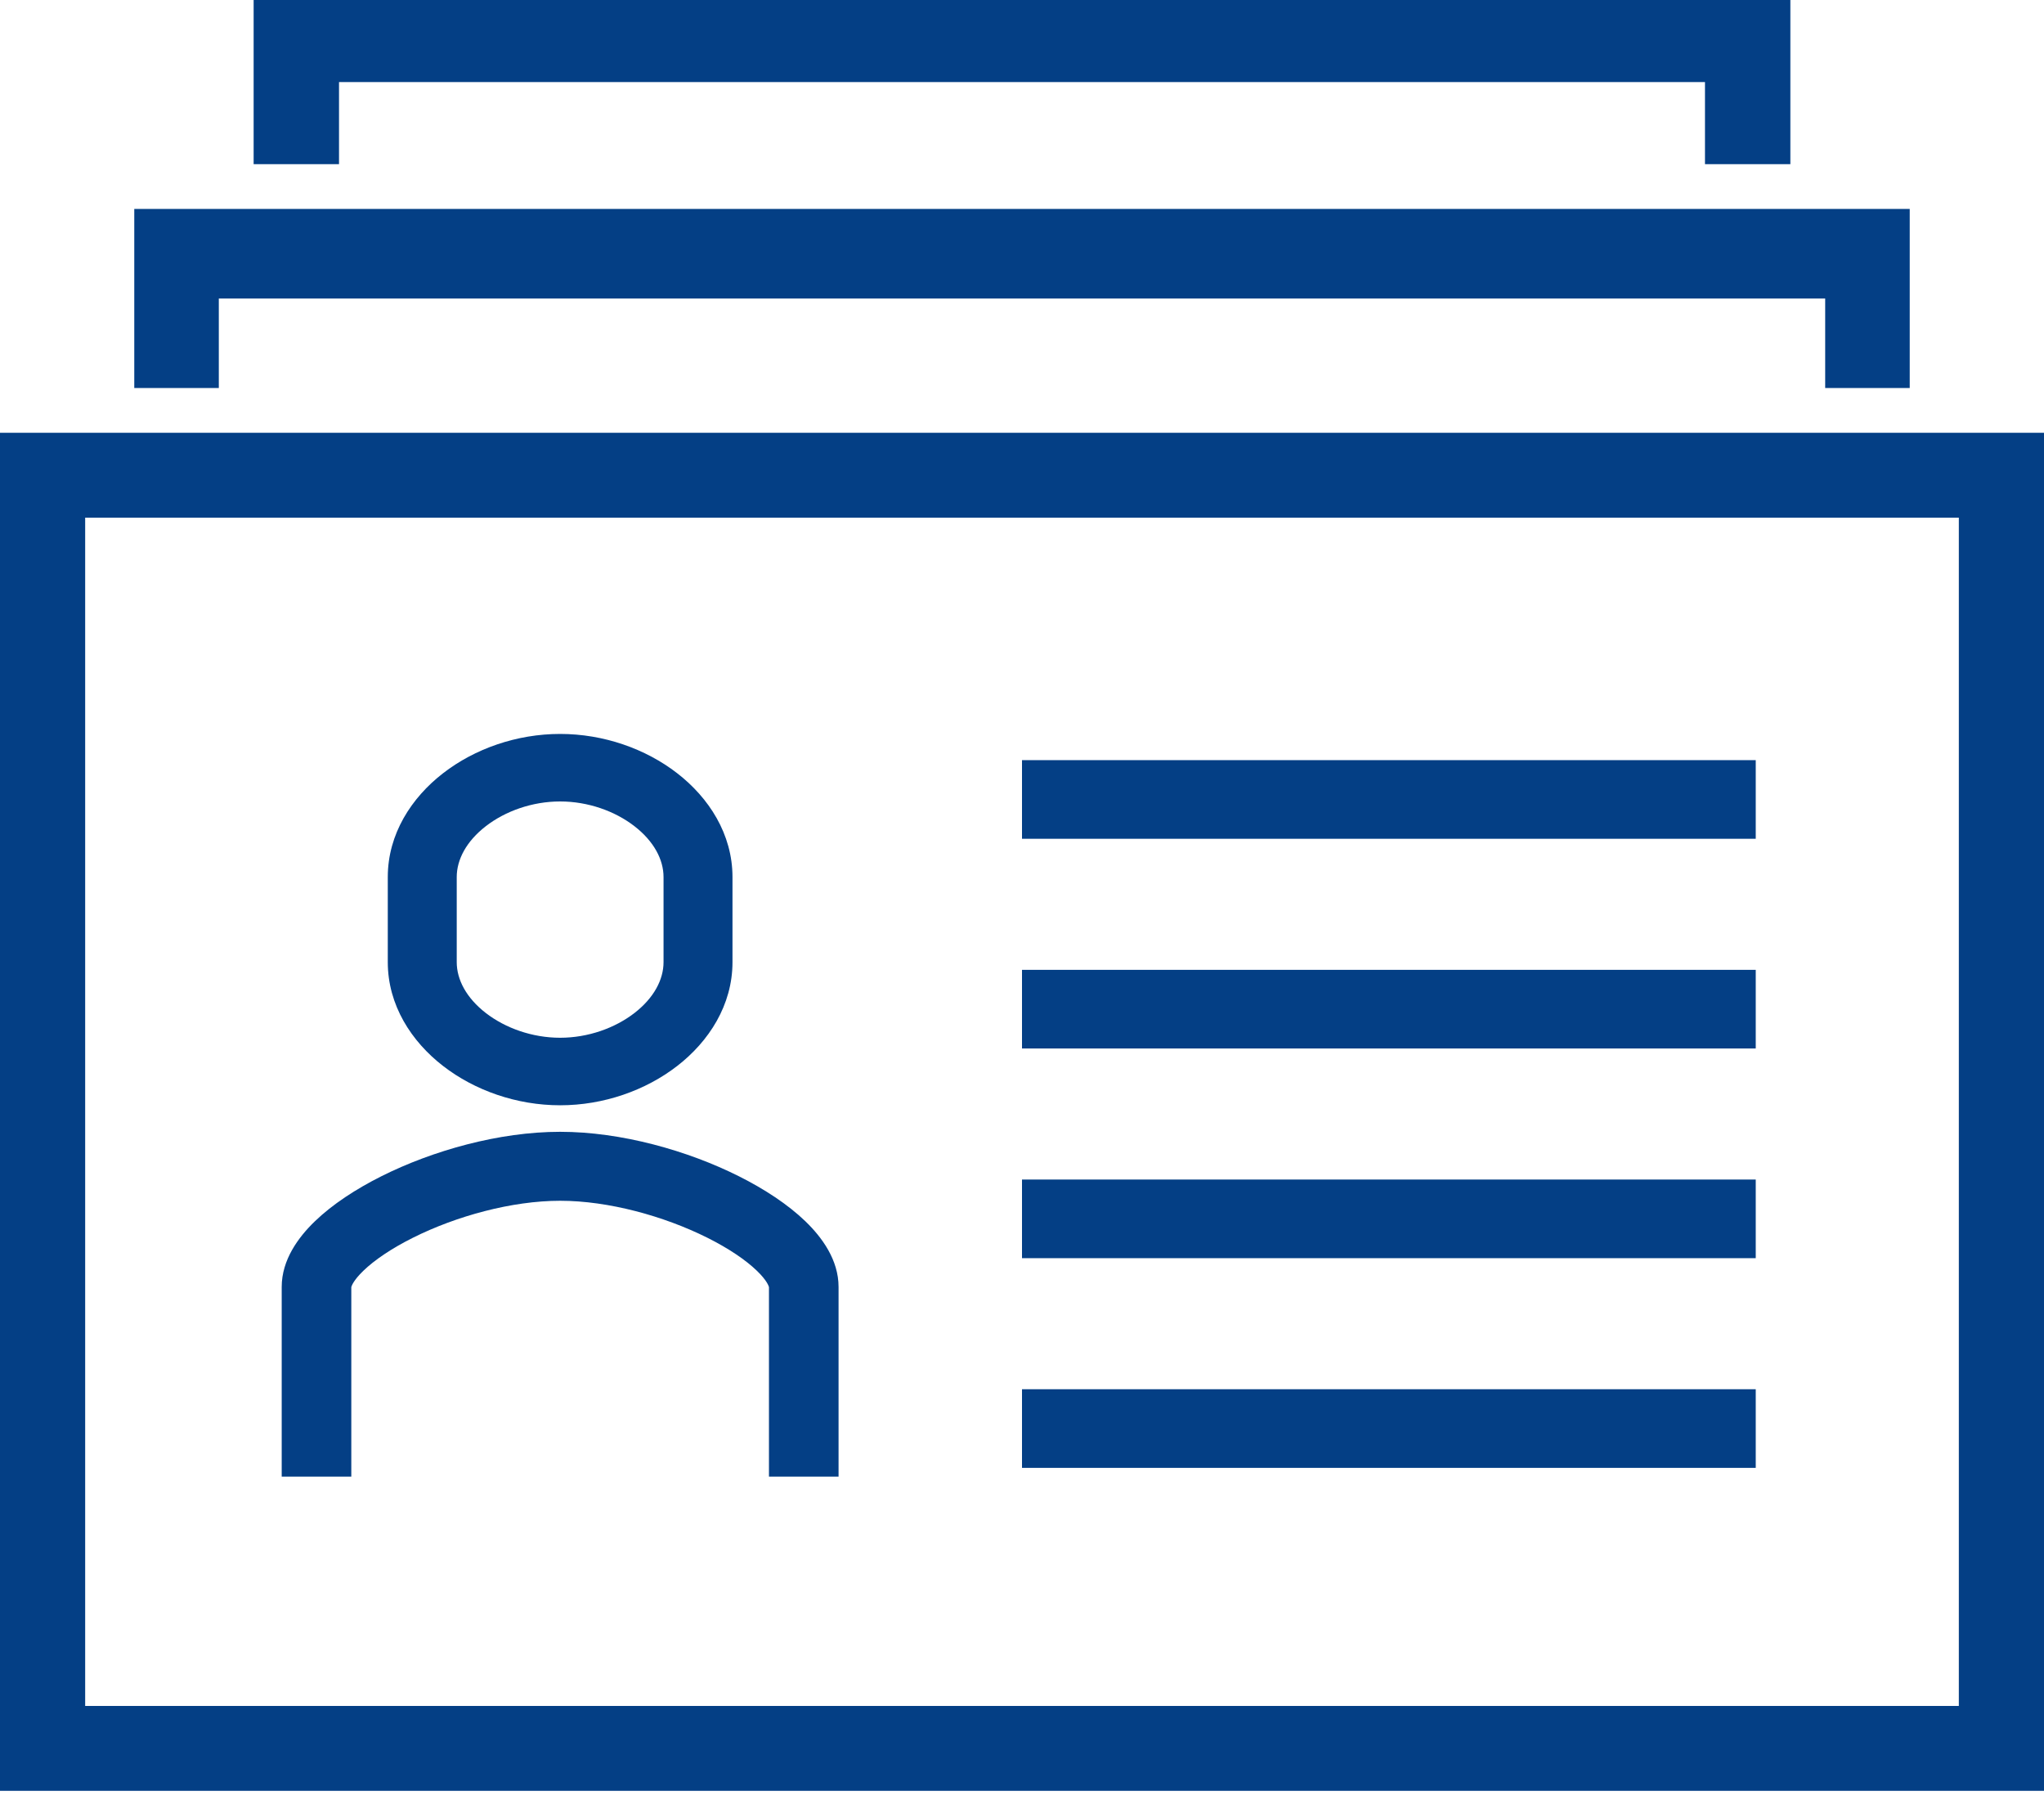 <svg width="78" height="69" viewBox="0 0 78 69" fill="none" xmlns="http://www.w3.org/2000/svg">
<path fill-rule="evenodd" clip-rule="evenodd" d="M0 16.511H78V68.321H0V16.511ZM3.25 19.749V65.083H74.75V19.749H3.25Z" fill="#043F85"/>
<path fill-rule="evenodd" clip-rule="evenodd" d="M5.124 7.971H72.876V14.803H69.65V11.387H8.35V14.803H5.124V7.971Z" fill="#043F85"/>
<path fill-rule="evenodd" clip-rule="evenodd" d="M9.679 0H68.321V6.263H65.063V3.131H12.937V6.263H9.679V0Z" fill="#043F85"/>
<path fill-rule="evenodd" clip-rule="evenodd" d="M67 40H39V37H67V40Z" fill="#043F85"/>
<path fill-rule="evenodd" clip-rule="evenodd" d="M67 32H39V29H67V32Z" fill="#043F85"/>
<path fill-rule="evenodd" clip-rule="evenodd" d="M14.559 44.872C16.51 43.896 19.039 43.179 21.375 43.179C23.711 43.179 26.24 43.896 28.191 44.872C29.169 45.362 30.063 45.946 30.734 46.593C31.365 47.202 32 48.062 32 49.098V56.334H29.344V49.098C29.344 49.104 29.344 49.104 29.342 49.097C29.332 49.063 29.269 48.852 28.881 48.478C28.462 48.074 27.816 47.632 26.994 47.221C25.342 46.395 23.222 45.81 21.375 45.81C19.528 45.81 17.408 46.395 15.757 47.221C14.934 47.632 14.288 48.074 13.869 48.478C13.481 48.852 13.418 49.063 13.408 49.097C13.406 49.104 13.406 49.104 13.406 49.098V56.334H10.75V49.098C10.75 48.062 11.385 47.202 12.016 46.593C12.687 45.946 13.581 45.362 14.559 44.872Z" fill="#043F85"/>
<path fill-rule="evenodd" clip-rule="evenodd" d="M16.907 29.5C18.115 28.564 19.718 28 21.375 28C23.032 28 24.635 28.564 25.843 29.5C27.05 30.434 27.952 31.82 27.952 33.461V36.706C27.952 38.347 27.05 39.733 25.843 40.667C24.635 41.602 23.032 42.167 21.375 42.167C19.718 42.167 18.115 41.602 16.907 40.667C15.7 39.733 14.798 38.347 14.798 36.706V33.461C14.798 31.82 15.7 30.434 16.907 29.5ZM18.539 31.52C17.795 32.096 17.429 32.796 17.429 33.461V36.706C17.429 37.371 17.795 38.071 18.539 38.647C19.281 39.221 20.309 39.591 21.375 39.591C22.441 39.591 23.469 39.221 24.211 38.647C24.955 38.071 25.321 37.371 25.321 36.706V33.461C25.321 32.796 24.955 32.096 24.211 31.52C23.469 30.945 22.441 30.576 21.375 30.576C20.309 30.576 19.281 30.945 18.539 31.52Z" fill="#043F85"/>
<path fill-rule="evenodd" clip-rule="evenodd" d="M67 48H39V45H67V48Z" fill="#043F85"/>
<path fill-rule="evenodd" clip-rule="evenodd" d="M67 56H39V53H67V56Z" fill="#043F85"/>
</svg>
